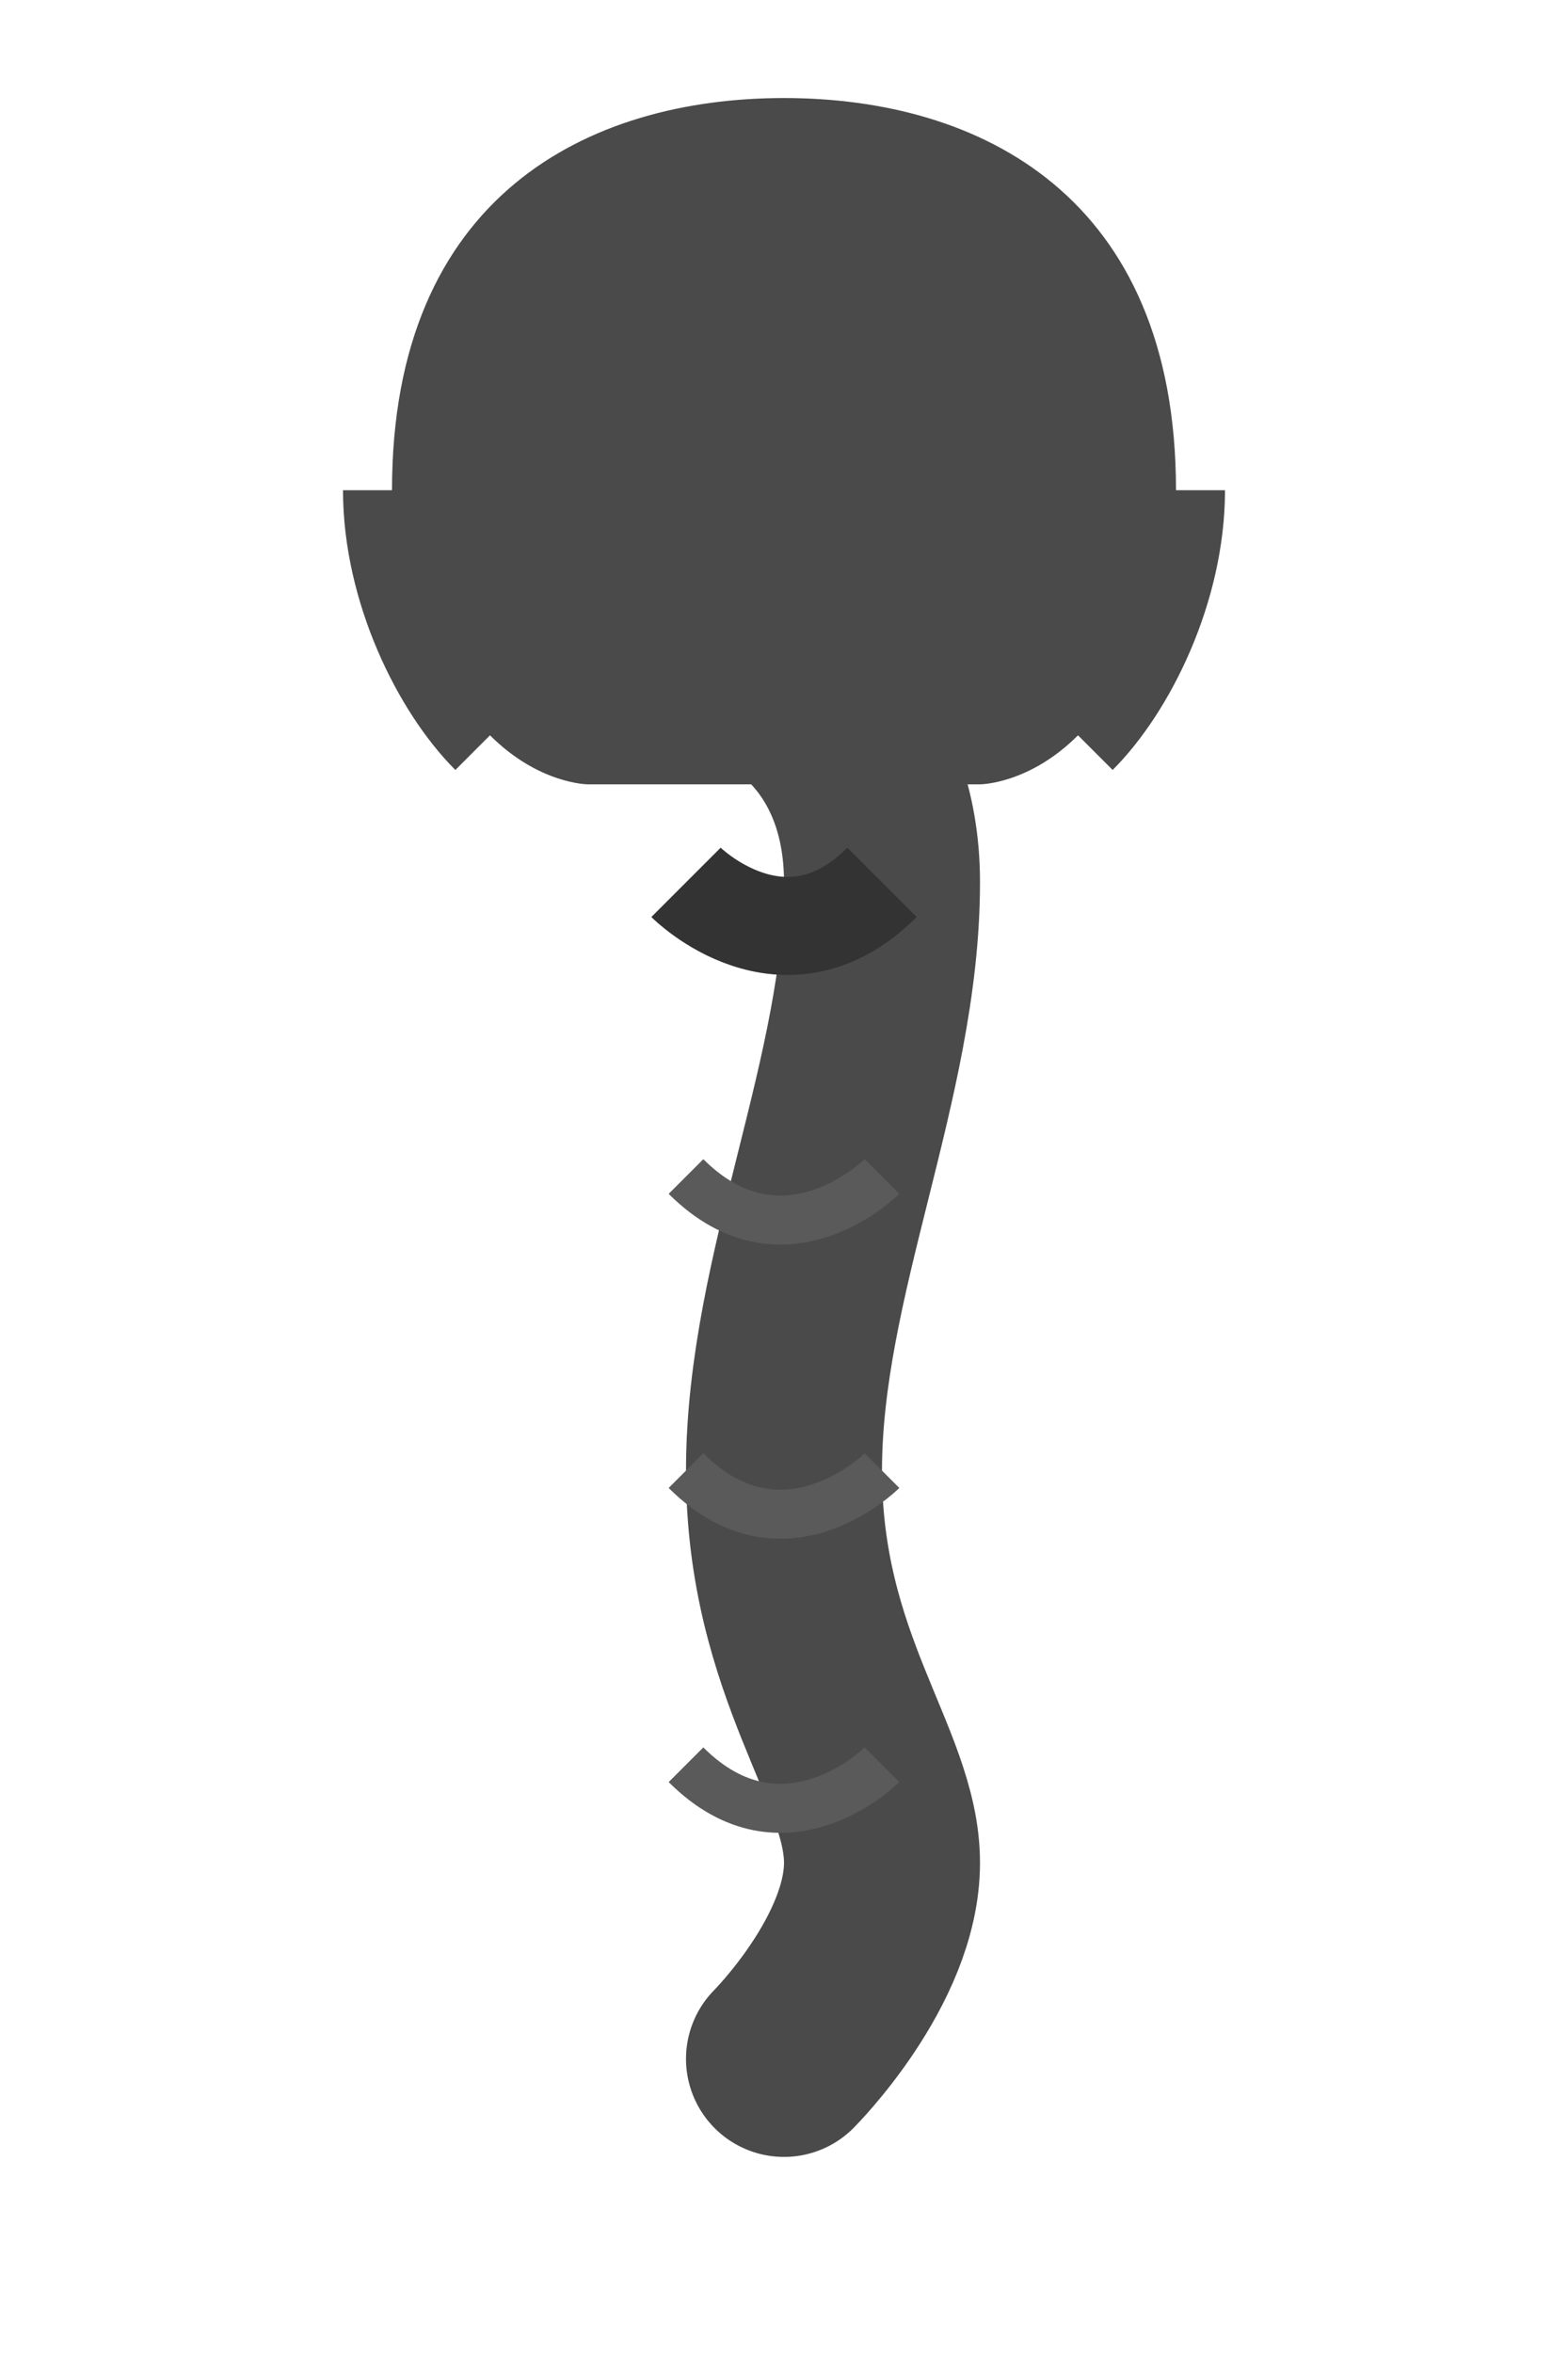 <?xml version="1.0" encoding="UTF-8"?>
<svg width="32" height="48" viewBox="0 0 32 48" xmlns="http://www.w3.org/2000/svg">
  <!-- Base Hair Shape -->
  <path d="M8 10 
           C8 4 12 2 16 2
           C20 2 24 4 24 10
           C24 12 23 14 22 15
           C21 16 20 16 20 16
           L12 16
           C12 16 11 16 10 15
           C9 14 8 12 8 10
           Z" 
        fill="#4A4A4A"/>
  
  <!-- Ponytail -->
  <path d="M16 14
           C16 14 18 15 18 18
           C18 22 16 26 16 30
           C16 34 18 36 18 38
           C18 40 16 42 16 42"
        stroke="#4A4A4A"
        stroke-width="4"
        stroke-linecap="round"
        fill="none"/>
  
  <!-- Hair Tie -->
  <path d="M14 18
           C14 18 16 20 18 18"
        stroke="#333333"
        stroke-width="2"
        fill="none"/>
  
  <!-- Front Bangs -->
  <path d="M12 4
           C10 6 9 8 10 10
           C11 12 12 13 12 13"
        stroke="#4A4A4A"
        stroke-width="2"
        fill="none"/>
  
  <path d="M20 4
           C22 6 23 8 22 10
           C21 12 20 13 20 13"
        stroke="#4A4A4A"
        stroke-width="2"
        fill="none"/>
  
  <!-- Side Hair -->
  <path d="M8 10
           C8 12 9 14 10 15"
        stroke="#4A4A4A"
        stroke-width="2"
        fill="none"/>
  
  <path d="M24 10
           C24 12 23 14 22 15"
        stroke="#4A4A4A"
        stroke-width="2"
        fill="none"/>
  
  <!-- Ponytail Waves -->
  <path d="M14 24
           C16 26 18 24 18 24"
        stroke="#5A5A5A"
        stroke-width="1"
        fill="none"/>
        
  <path d="M14 30
           C16 32 18 30 18 30"
        stroke="#5A5A5A"
        stroke-width="1"
        fill="none"/>
        
  <path d="M14 36
           C16 38 18 36 18 36"
        stroke="#5A5A5A"
        stroke-width="1"
        fill="none"/>
</svg>
